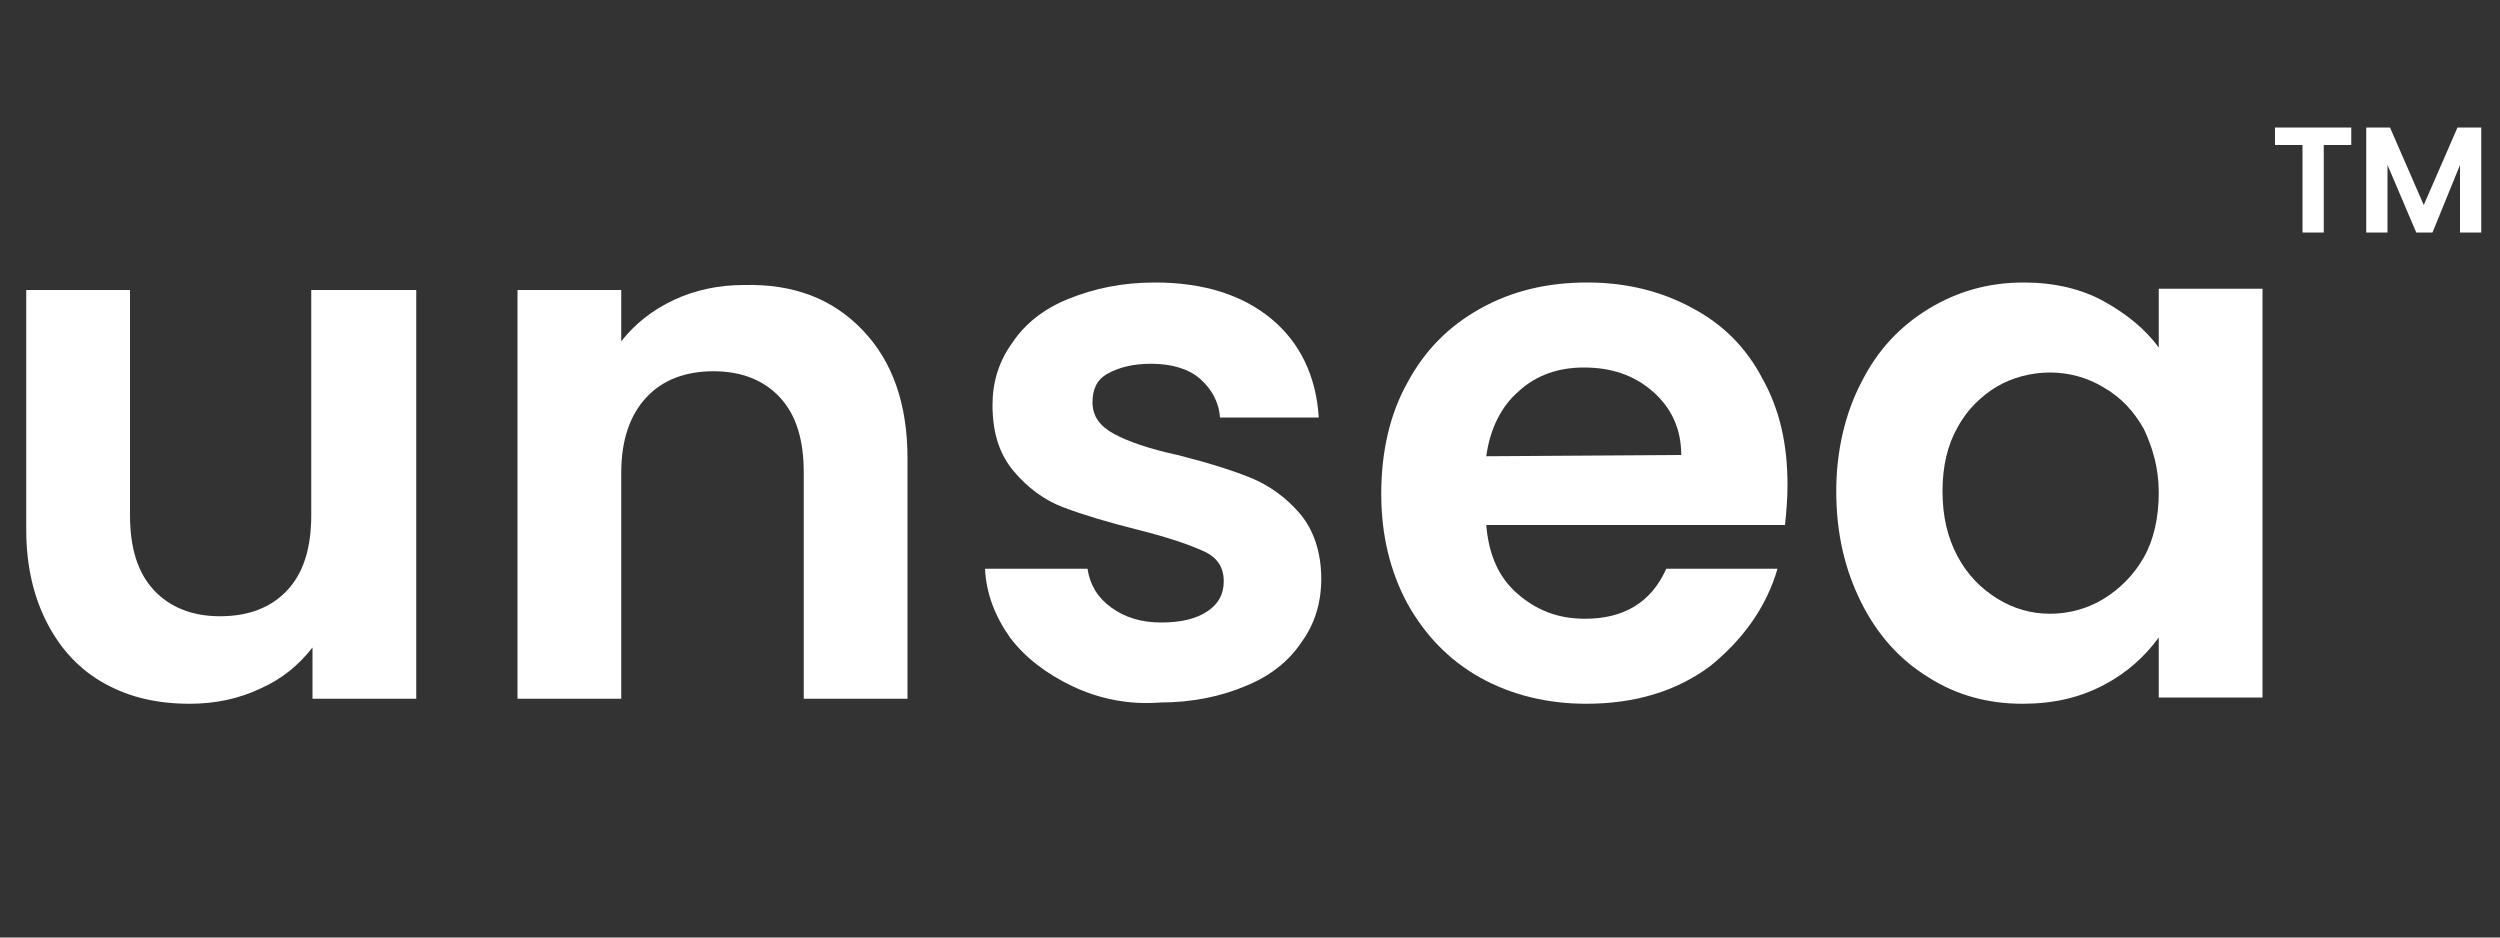 <?xml version="1.0" encoding="utf-8"?>
<!-- Generator: Adobe Illustrator 26.4.1, SVG Export Plug-In . SVG Version: 6.00 Build 0)  -->
<svg version="1.1" id="Layer_1" xmlns="http://www.w3.org/2000/svg" xmlns:xlink="http://www.w3.org/1999/xlink" x="0px" y="0px"
	 viewBox="0 0 200 75" style="enable-background:new 0 0 200 75;" xml:space="preserve">
<rect x="0" y="0" width="200" height="75" fill="#333333" stroke="none"/>
<style type="text/css">
	.st0{enable-background:new    ;}
	.st1{fill:#FFFFFF;}
</style>
<g class="st0">
	<path class="st1" d="M33.3,23.2v32.7H25v-4.1c-1.1,1.4-2.4,2.5-4.2,3.3c-1.7,0.8-3.6,1.2-5.6,1.2c-2.6,0-4.8-0.5-6.8-1.6
		S4.9,52,3.8,49.9s-1.7-4.6-1.7-7.5V23.2h8.3v18c0,2.6,0.6,4.6,1.9,6s3.1,2.1,5.3,2.1c2.3,0,4.1-0.7,5.4-2.1s1.9-3.4,1.9-6v-18H33.3
		z"/>
	<path class="st1" d="M69,26.4c2.4,2.5,3.6,5.9,3.6,10.3v19.2h-8.3V37.8c0-2.6-0.6-4.6-1.9-6c-1.3-1.4-3.1-2.1-5.3-2.1
		c-2.3,0-4.1,0.7-5.4,2.1c-1.3,1.4-2,3.4-2,6v18.1h-8.3V23.2h8.3v4.1c1.1-1.4,2.5-2.5,4.2-3.3s3.6-1.2,5.6-1.2
		C63.5,22.7,66.6,23.9,69,26.4z"/>
	<path class="st1" d="M85.8,54.9c-2.1-1-3.8-2.3-5-3.9c-1.2-1.7-1.9-3.5-2-5.5H87c0.2,1.3,0.8,2.3,1.9,3.1s2.4,1.2,4,1.2
		s2.8-0.3,3.7-0.9c0.9-0.6,1.3-1.4,1.3-2.4c0-1.1-0.5-1.9-1.6-2.4s-2.8-1.1-5.2-1.7c-2.4-0.6-4.4-1.2-6-1.8s-2.9-1.6-4-2.9
		s-1.7-3-1.7-5.3c0-1.8,0.5-3.5,1.6-5c1-1.5,2.5-2.7,4.5-3.5s4.2-1.3,6.9-1.3c3.9,0,7,1,9.3,2.9s3.6,4.6,3.8,7.9h-7.9
		c-0.1-1.3-0.7-2.3-1.6-3.1s-2.3-1.2-3.9-1.2c-1.5,0-2.6,0.3-3.5,0.8s-1.2,1.3-1.2,2.3c0,1.1,0.6,1.9,1.7,2.5s2.8,1.2,5.1,1.7
		c2.4,0.6,4.3,1.2,5.8,1.8s2.9,1.6,4,2.9c1.1,1.3,1.7,3.1,1.7,5.2c0,1.9-0.5,3.6-1.6,5.1c-1,1.5-2.5,2.7-4.5,3.5
		c-1.9,0.8-4.2,1.3-6.8,1.3C90.3,56.4,87.9,55.9,85.8,54.9z"/>
	<path class="st1" d="M142.8,42h-23.9c0.2,2.4,1,4.2,2.5,5.5s3.2,2,5.4,2c3.1,0,5.3-1.3,6.5-4h8.9c-0.9,3.1-2.8,5.7-5.4,7.8
		c-2.7,2-6,3-9.9,3c-3.1,0-6-0.7-8.5-2.1c-2.5-1.4-4.4-3.4-5.8-5.9c-1.4-2.6-2.1-5.5-2.1-8.8c0-3.4,0.7-6.4,2.1-8.9
		c1.4-2.6,3.3-4.5,5.8-5.9s5.3-2.1,8.6-2.1c3.1,0,5.9,0.7,8.3,2c2.5,1.3,4.4,3.2,5.7,5.7c1.4,2.5,2,5.3,2,8.5
		C143,40,142.9,41,142.8,42z M134.5,36.4c0-2.1-0.8-3.8-2.3-5.1c-1.5-1.3-3.3-1.9-5.5-1.9c-2,0-3.8,0.6-5.2,1.9
		c-1.4,1.2-2.3,3-2.6,5.2L134.5,36.4L134.5,36.4z"/>
	<path class="st1" d="M148.9,30.6c1.3-2.6,3.1-4.5,5.4-5.9c2.3-1.4,4.8-2.1,7.6-2.1c2.4,0,4.6,0.5,6.4,1.5c1.8,1,3.3,2.2,4.4,3.7
		v-4.7h8.3v32.7h-8.3V51c-1.1,1.5-2.5,2.8-4.4,3.8s-4,1.5-6.5,1.5c-2.8,0-5.3-0.7-7.5-2.1c-2.3-1.4-4.1-3.4-5.4-6
		c-1.3-2.6-2-5.5-2-8.9C146.9,36.1,147.6,33.1,148.9,30.6z M171.5,34.3c-0.8-1.4-1.8-2.5-3.2-3.3c-1.3-0.8-2.8-1.2-4.3-1.2
		s-3,0.4-4.2,1.1s-2.4,1.8-3.2,3.3c-0.8,1.4-1.2,3.1-1.2,5.1s0.4,3.7,1.2,5.2s1.9,2.6,3.2,3.4c1.3,0.8,2.7,1.2,4.2,1.2
		s3-0.4,4.3-1.2s2.4-1.9,3.2-3.3c0.8-1.4,1.2-3.2,1.2-5.2S172.2,35.8,171.5,34.3z"/>
</g>
<g class="st0">
	<path class="st1" d="M188.1,10.2v1.4h-2.2v7h-1.7v-7H182v-1.4C182,10.2,188.1,10.2,188.1,10.2z"/>
	<path class="st1" d="M198.5,10.2v8.4h-1.7v-5.4l-2.2,5.4h-1.3l-2.3-5.4v5.4h-1.7v-8.4h1.9l2.7,6.2l2.7-6.2
		C196.6,10.2,198.5,10.2,198.5,10.2z"/>
</g>
</svg>
